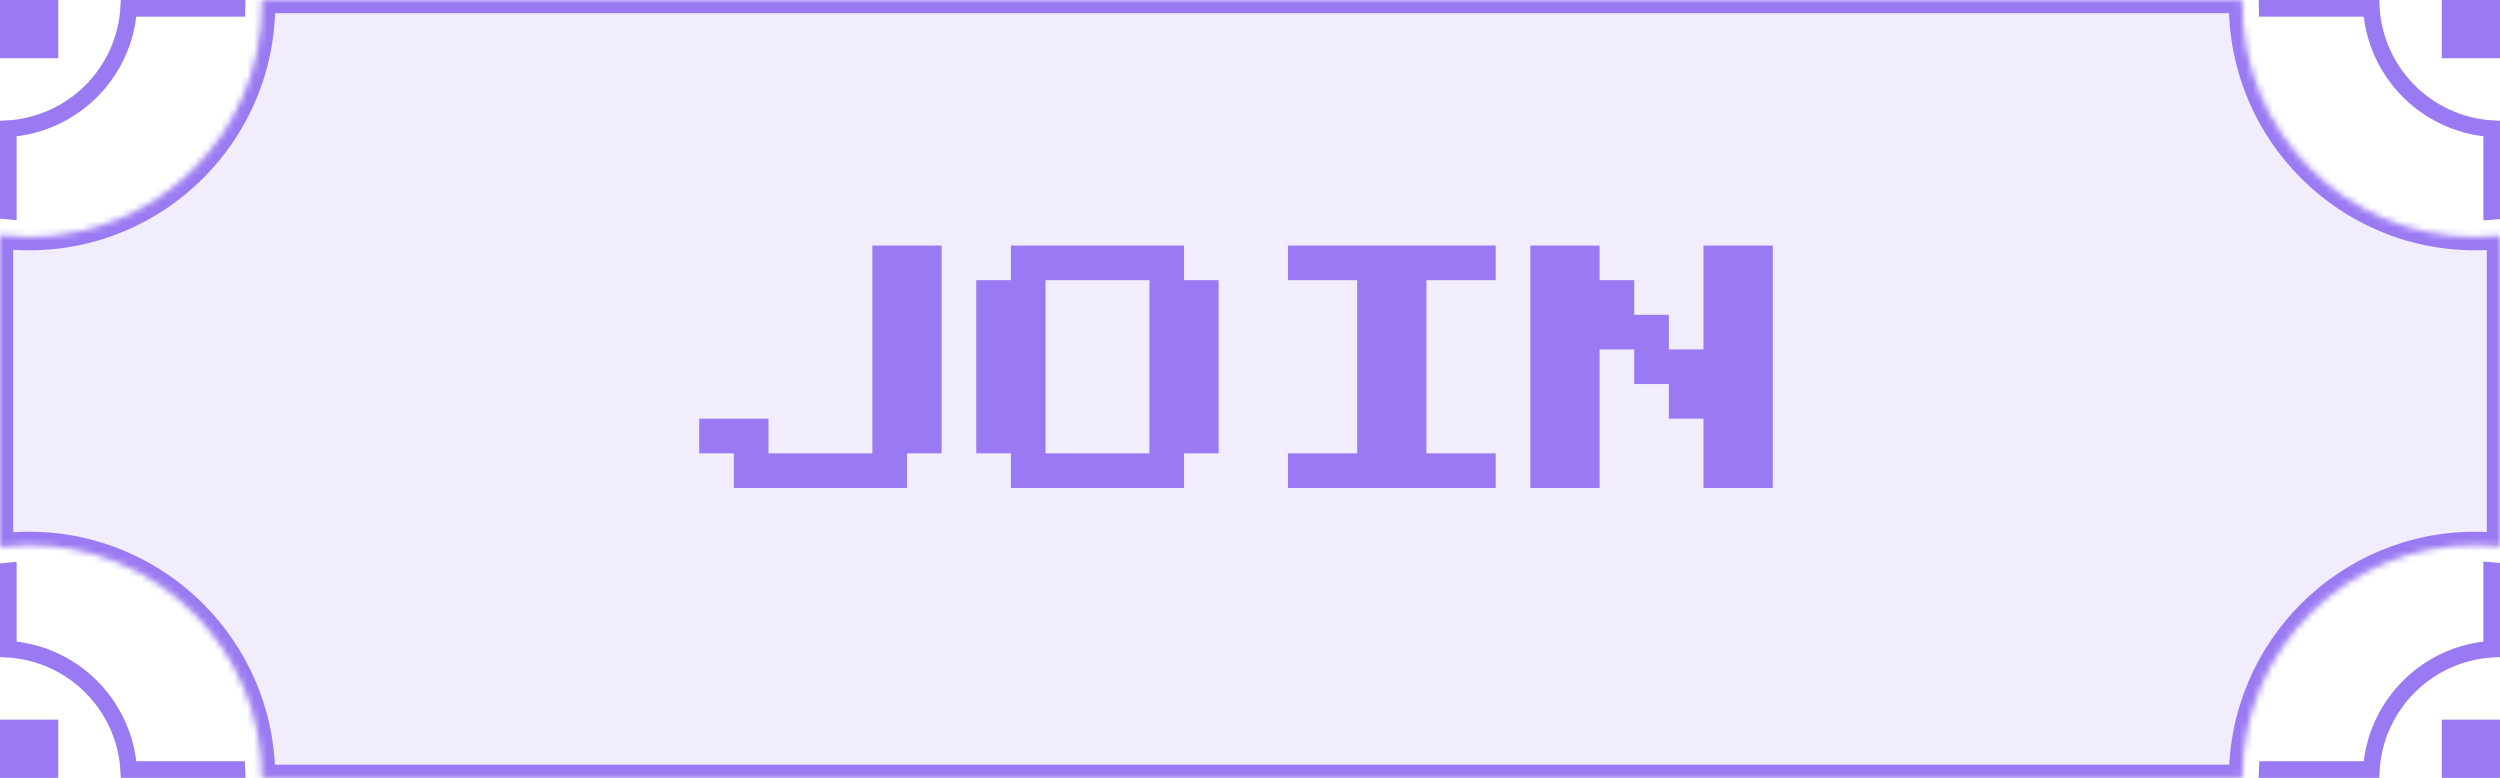 <svg width="379" height="118" viewBox="0 0 379 118" fill="none" xmlns="http://www.w3.org/2000/svg">
<rect width="8.829" height="8.829" fill="#9A7AF2"/>
<rect y="109.096" width="8.829" height="8.829" fill="#9A7AF2"/>
<rect x="370.171" y="-1.52588e-05" width="8.829" height="8.829" fill="#9A7AF2"/>
<rect x="370.172" y="109.096" width="8.829" height="8.829" fill="#9A7AF2"/>
<mask id="path-5-inside-1_56_7123" fill="white">
<path fill-rule="evenodd" clip-rule="evenodd" d="M39.723 0H339.907C339.903 0.21 339.901 0.42 339.901 0.631C339.901 20.134 355.712 35.945 375.216 35.945C376.494 35.945 377.757 35.877 379 35.745V82.811C377.757 82.679 376.494 82.611 375.216 82.611C355.712 82.611 339.901 98.421 339.901 117.925L39.729 117.925C39.729 98.421 23.918 82.611 4.414 82.611C2.919 82.611 1.446 82.704 0 82.884V35.672C1.446 35.852 2.919 35.945 4.414 35.945C23.918 35.945 39.729 20.134 39.729 0.631C39.729 0.42 39.727 0.21 39.723 0Z"/>
</mask>
<path fill-rule="evenodd" clip-rule="evenodd" d="M39.723 0H339.907C339.903 0.21 339.901 0.42 339.901 0.631C339.901 20.134 355.712 35.945 375.216 35.945C376.494 35.945 377.757 35.877 379 35.745V82.811C377.757 82.679 376.494 82.611 375.216 82.611C355.712 82.611 339.901 98.421 339.901 117.925L39.729 117.925C39.729 98.421 23.918 82.611 4.414 82.611C2.919 82.611 1.446 82.704 0 82.884V35.672C1.446 35.852 2.919 35.945 4.414 35.945C23.918 35.945 39.729 20.134 39.729 0.631C39.729 0.42 39.727 0.21 39.723 0Z" fill="#9A7AF2" fill-opacity="0.13"/>
<path d="M339.907 0L341.907 0.035L341.942 -2H339.907V0ZM39.723 0V-2H37.688L37.723 0.035L39.723 0ZM379 35.745H381V33.52L378.788 33.756L379 35.745ZM379 82.811L378.788 84.8L381 85.035V82.811H379ZM339.901 117.925V119.925H341.901V117.925H339.901ZM39.729 117.925H37.729V119.925H39.729V117.925ZM0 82.884H-2V85.149L0.247 84.868L0 82.884ZM0 35.672L0.247 33.687L-2 33.407V35.672H0ZM339.907 -2H39.723V2H339.907V-2ZM341.901 0.631C341.901 0.432 341.903 0.233 341.907 0.035L337.907 -0.035C337.903 0.186 337.901 0.408 337.901 0.631H341.901ZM375.216 33.945C356.817 33.945 341.901 19.03 341.901 0.631H337.901C337.901 21.239 354.608 37.945 375.216 37.945V33.945ZM378.788 33.756C377.615 33.881 376.423 33.945 375.216 33.945V37.945C376.565 37.945 377.898 37.873 379.212 37.733L378.788 33.756ZM381 82.811V35.745H377V82.811H381ZM375.216 84.611C376.423 84.611 377.615 84.675 378.788 84.8L379.212 80.822C377.898 80.682 376.565 80.611 375.216 80.611V84.611ZM341.901 117.925C341.901 99.526 356.817 84.611 375.216 84.611V80.611C354.608 80.611 337.901 97.317 337.901 117.925H341.901ZM39.729 119.925L339.901 119.925V115.925L39.729 115.925V119.925ZM4.414 84.611C22.813 84.611 37.729 99.526 37.729 117.925H41.729C41.729 97.317 25.022 80.611 4.414 80.611V84.611ZM0.247 84.868C1.612 84.698 3.002 84.611 4.414 84.611V80.611C2.836 80.611 1.28 80.709 -0.247 80.899L0.247 84.868ZM-2 35.672V82.884H2V35.672H-2ZM4.414 33.945C3.002 33.945 1.612 33.857 0.247 33.687L-0.247 37.657C1.28 37.847 2.836 37.945 4.414 37.945V33.945ZM37.729 0.631C37.729 19.03 22.813 33.945 4.414 33.945V37.945C25.022 37.945 41.729 21.239 41.729 0.631H37.729ZM37.723 0.035C37.727 0.233 37.729 0.432 37.729 0.631H41.729C41.729 0.408 41.727 0.186 41.723 -0.035L37.723 0.035Z" fill="#9A7AF2" mask="url(#path-5-inside-1_56_7123)"/>
<path d="M2.403 19.666L1.522 19.773V20.659V32.293C1.348 32.277 1.174 32.26 1 32.242V19.262C10.856 18.759 18.759 10.856 19.262 1H36.204C36.202 1.175 36.199 1.349 36.194 1.522H20.659H19.773L19.666 2.403C18.576 11.422 11.422 18.576 2.403 19.666ZM1.522 86.263V97.266V98.153L2.403 98.259C11.422 99.349 18.576 106.503 19.666 115.523L19.773 116.403H20.659H36.17C36.179 116.576 36.185 116.751 36.191 116.925H19.262C18.759 107.069 10.856 99.166 1 98.663V86.314C1.174 86.296 1.348 86.278 1.522 86.263ZM343.44 116.925C343.445 116.751 343.452 116.576 343.46 116.403H358.341H359.227L359.334 115.523C360.424 106.503 367.578 99.349 376.598 98.259L377.478 98.153V97.266V86.212C377.652 86.225 377.826 86.238 378 86.253V98.663C368.144 99.166 360.241 107.069 359.738 116.925H343.44ZM378 32.303C377.826 32.318 377.652 32.331 377.478 32.343V20.659V19.773L376.598 19.666C367.578 18.576 360.424 11.422 359.334 2.402L359.227 1.522H358.341H343.437C343.432 1.349 343.428 1.175 343.426 1H359.738C360.241 10.856 368.144 18.759 378 19.262V32.303Z" stroke="#9A7AF2" stroke-width="2"/>
<path d="M111.25 73.973V68.723H106V63.473H116.5V68.723H132.25V37.223H142.75V68.723H137.5V73.973H111.25ZM153.25 73.973V68.723H148V42.473H153.25V37.223H179.5V42.473H184.75V68.723H179.5V73.973H153.25ZM158.5 68.723H174.25V42.473H158.5V68.723ZM195.25 73.973V68.723H205.75V42.473H195.25V37.223H226.75V42.473H216.25V68.723H226.75V73.973H195.25ZM232 73.973V37.223H242.5V42.473H247.75V47.723H253V52.973H258.25V37.223H268.75V73.973H258.25V63.473H253V58.223H247.75V52.973H242.5V73.973H232Z" fill="#9A7AF2"/>
</svg>
